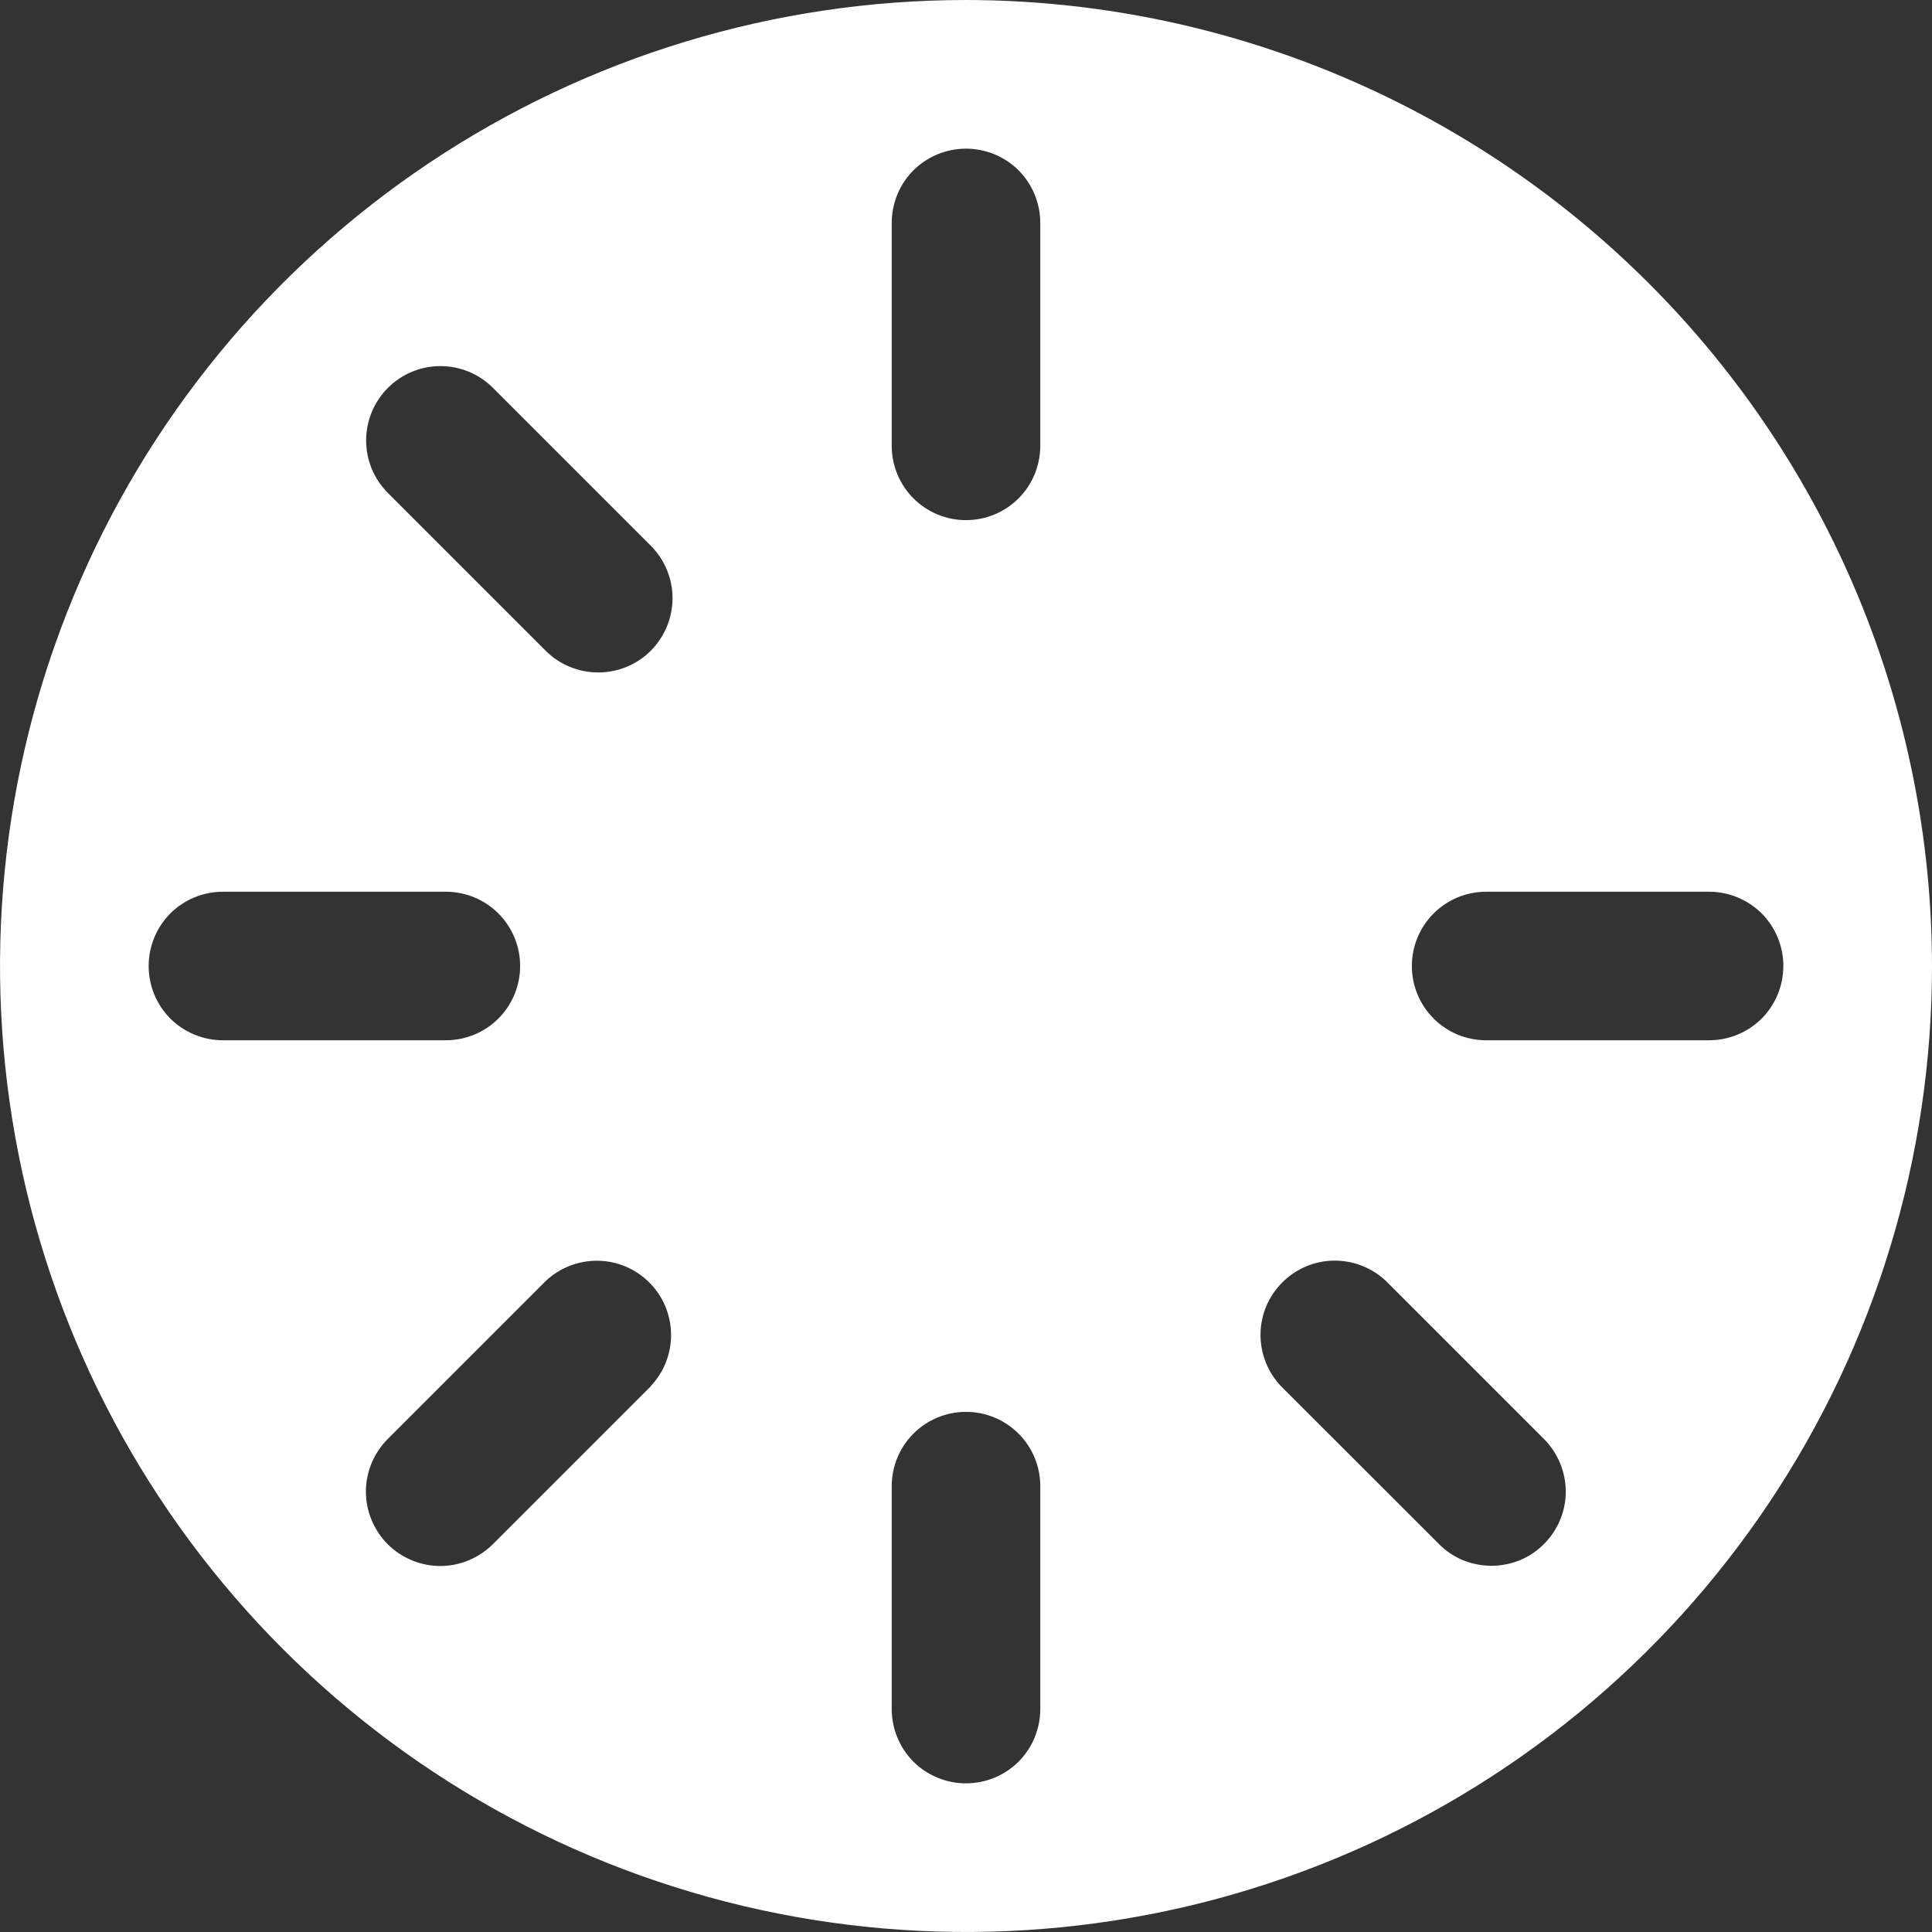 <svg width="18" height="18" viewBox="0 0 18 18" fill="none" xmlns="http://www.w3.org/2000/svg">
<rect x="0" y="0" width="18" height="18" fill="#333333" stroke="none"/>
<path d="M9 0C7.22 0 5.48 0.528 4 1.517C2.52 2.506 1.366 3.911 0.685 5.556C0.004 7.2 -0.174 9.01 0.173 10.756C0.52 12.502 1.377 14.105 2.636 15.364C3.895 16.623 5.498 17.48 7.244 17.827C8.99 18.174 10.8 17.996 12.444 17.315C14.089 16.634 15.494 15.48 16.483 14C17.472 12.52 18 10.78 18 9C17.997 6.614 17.049 4.326 15.361 2.639C13.674 0.952 11.386 0.003 9 0ZM2.077 9.692C1.893 9.692 1.717 9.619 1.587 9.49C1.458 9.36 1.385 9.184 1.385 9C1.385 8.816 1.458 8.64 1.587 8.51C1.717 8.381 1.893 8.308 2.077 8.308H4.154C4.337 8.308 4.514 8.381 4.643 8.51C4.773 8.64 4.846 8.816 4.846 9C4.846 9.184 4.773 9.36 4.643 9.49C4.514 9.619 4.337 9.692 4.154 9.692H2.077ZM6.063 12.916L4.592 14.387C4.527 14.451 4.451 14.502 4.367 14.537C4.283 14.572 4.193 14.59 4.102 14.59C4.011 14.59 3.921 14.572 3.837 14.537C3.753 14.502 3.676 14.451 3.612 14.387C3.548 14.323 3.497 14.246 3.462 14.162C3.427 14.078 3.409 13.988 3.409 13.897C3.409 13.806 3.427 13.716 3.462 13.632C3.497 13.548 3.548 13.472 3.612 13.407L5.083 11.936C5.214 11.812 5.388 11.744 5.569 11.746C5.75 11.748 5.922 11.821 6.05 11.949C6.177 12.076 6.25 12.249 6.252 12.429C6.255 12.61 6.186 12.784 6.062 12.915L6.063 12.916ZM6.063 6.063C5.933 6.193 5.757 6.265 5.574 6.265C5.39 6.265 5.214 6.193 5.084 6.063L3.613 4.592C3.549 4.527 3.498 4.451 3.463 4.367C3.429 4.283 3.411 4.193 3.411 4.102C3.412 3.918 3.485 3.742 3.615 3.613C3.745 3.483 3.922 3.41 4.105 3.411C4.289 3.411 4.465 3.485 4.594 3.615L6.065 5.086C6.194 5.216 6.266 5.392 6.266 5.575C6.265 5.758 6.192 5.933 6.063 6.063ZM9.692 15.923C9.692 16.107 9.619 16.283 9.49 16.413C9.36 16.542 9.184 16.615 9 16.615C8.816 16.615 8.64 16.542 8.51 16.413C8.381 16.283 8.308 16.107 8.308 15.923V13.846C8.308 13.662 8.381 13.486 8.51 13.357C8.64 13.227 8.816 13.154 9 13.154C9.184 13.154 9.36 13.227 9.49 13.357C9.619 13.486 9.692 13.662 9.692 13.846V15.923ZM9.692 4.154C9.692 4.337 9.619 4.514 9.49 4.643C9.36 4.773 9.184 4.846 9 4.846C8.816 4.846 8.64 4.773 8.51 4.643C8.381 4.514 8.308 4.337 8.308 4.154V2.077C8.308 1.893 8.381 1.717 8.51 1.587C8.64 1.458 8.816 1.385 9 1.385C9.184 1.385 9.36 1.458 9.49 1.587C9.619 1.717 9.692 1.893 9.692 2.077V4.154ZM14.385 14.385C14.321 14.45 14.245 14.501 14.161 14.536C14.076 14.57 13.986 14.588 13.896 14.588C13.805 14.588 13.714 14.57 13.63 14.536C13.546 14.501 13.47 14.45 13.406 14.385L11.934 12.914C11.81 12.783 11.742 12.609 11.744 12.428C11.746 12.248 11.819 12.075 11.947 11.948C12.075 11.82 12.247 11.747 12.428 11.745C12.608 11.743 12.782 11.811 12.913 11.935L14.384 13.406C14.514 13.536 14.587 13.712 14.588 13.896C14.588 14.079 14.515 14.255 14.385 14.385ZM15.923 9.692H13.846C13.662 9.692 13.486 9.619 13.357 9.49C13.227 9.36 13.154 9.184 13.154 9C13.154 8.816 13.227 8.64 13.357 8.51C13.486 8.381 13.662 8.308 13.846 8.308H15.923C16.107 8.308 16.283 8.381 16.413 8.51C16.542 8.64 16.615 8.816 16.615 9C16.615 9.184 16.542 9.36 16.413 9.49C16.283 9.619 16.107 9.692 15.923 9.692Z" fill="white"/>
</svg>
